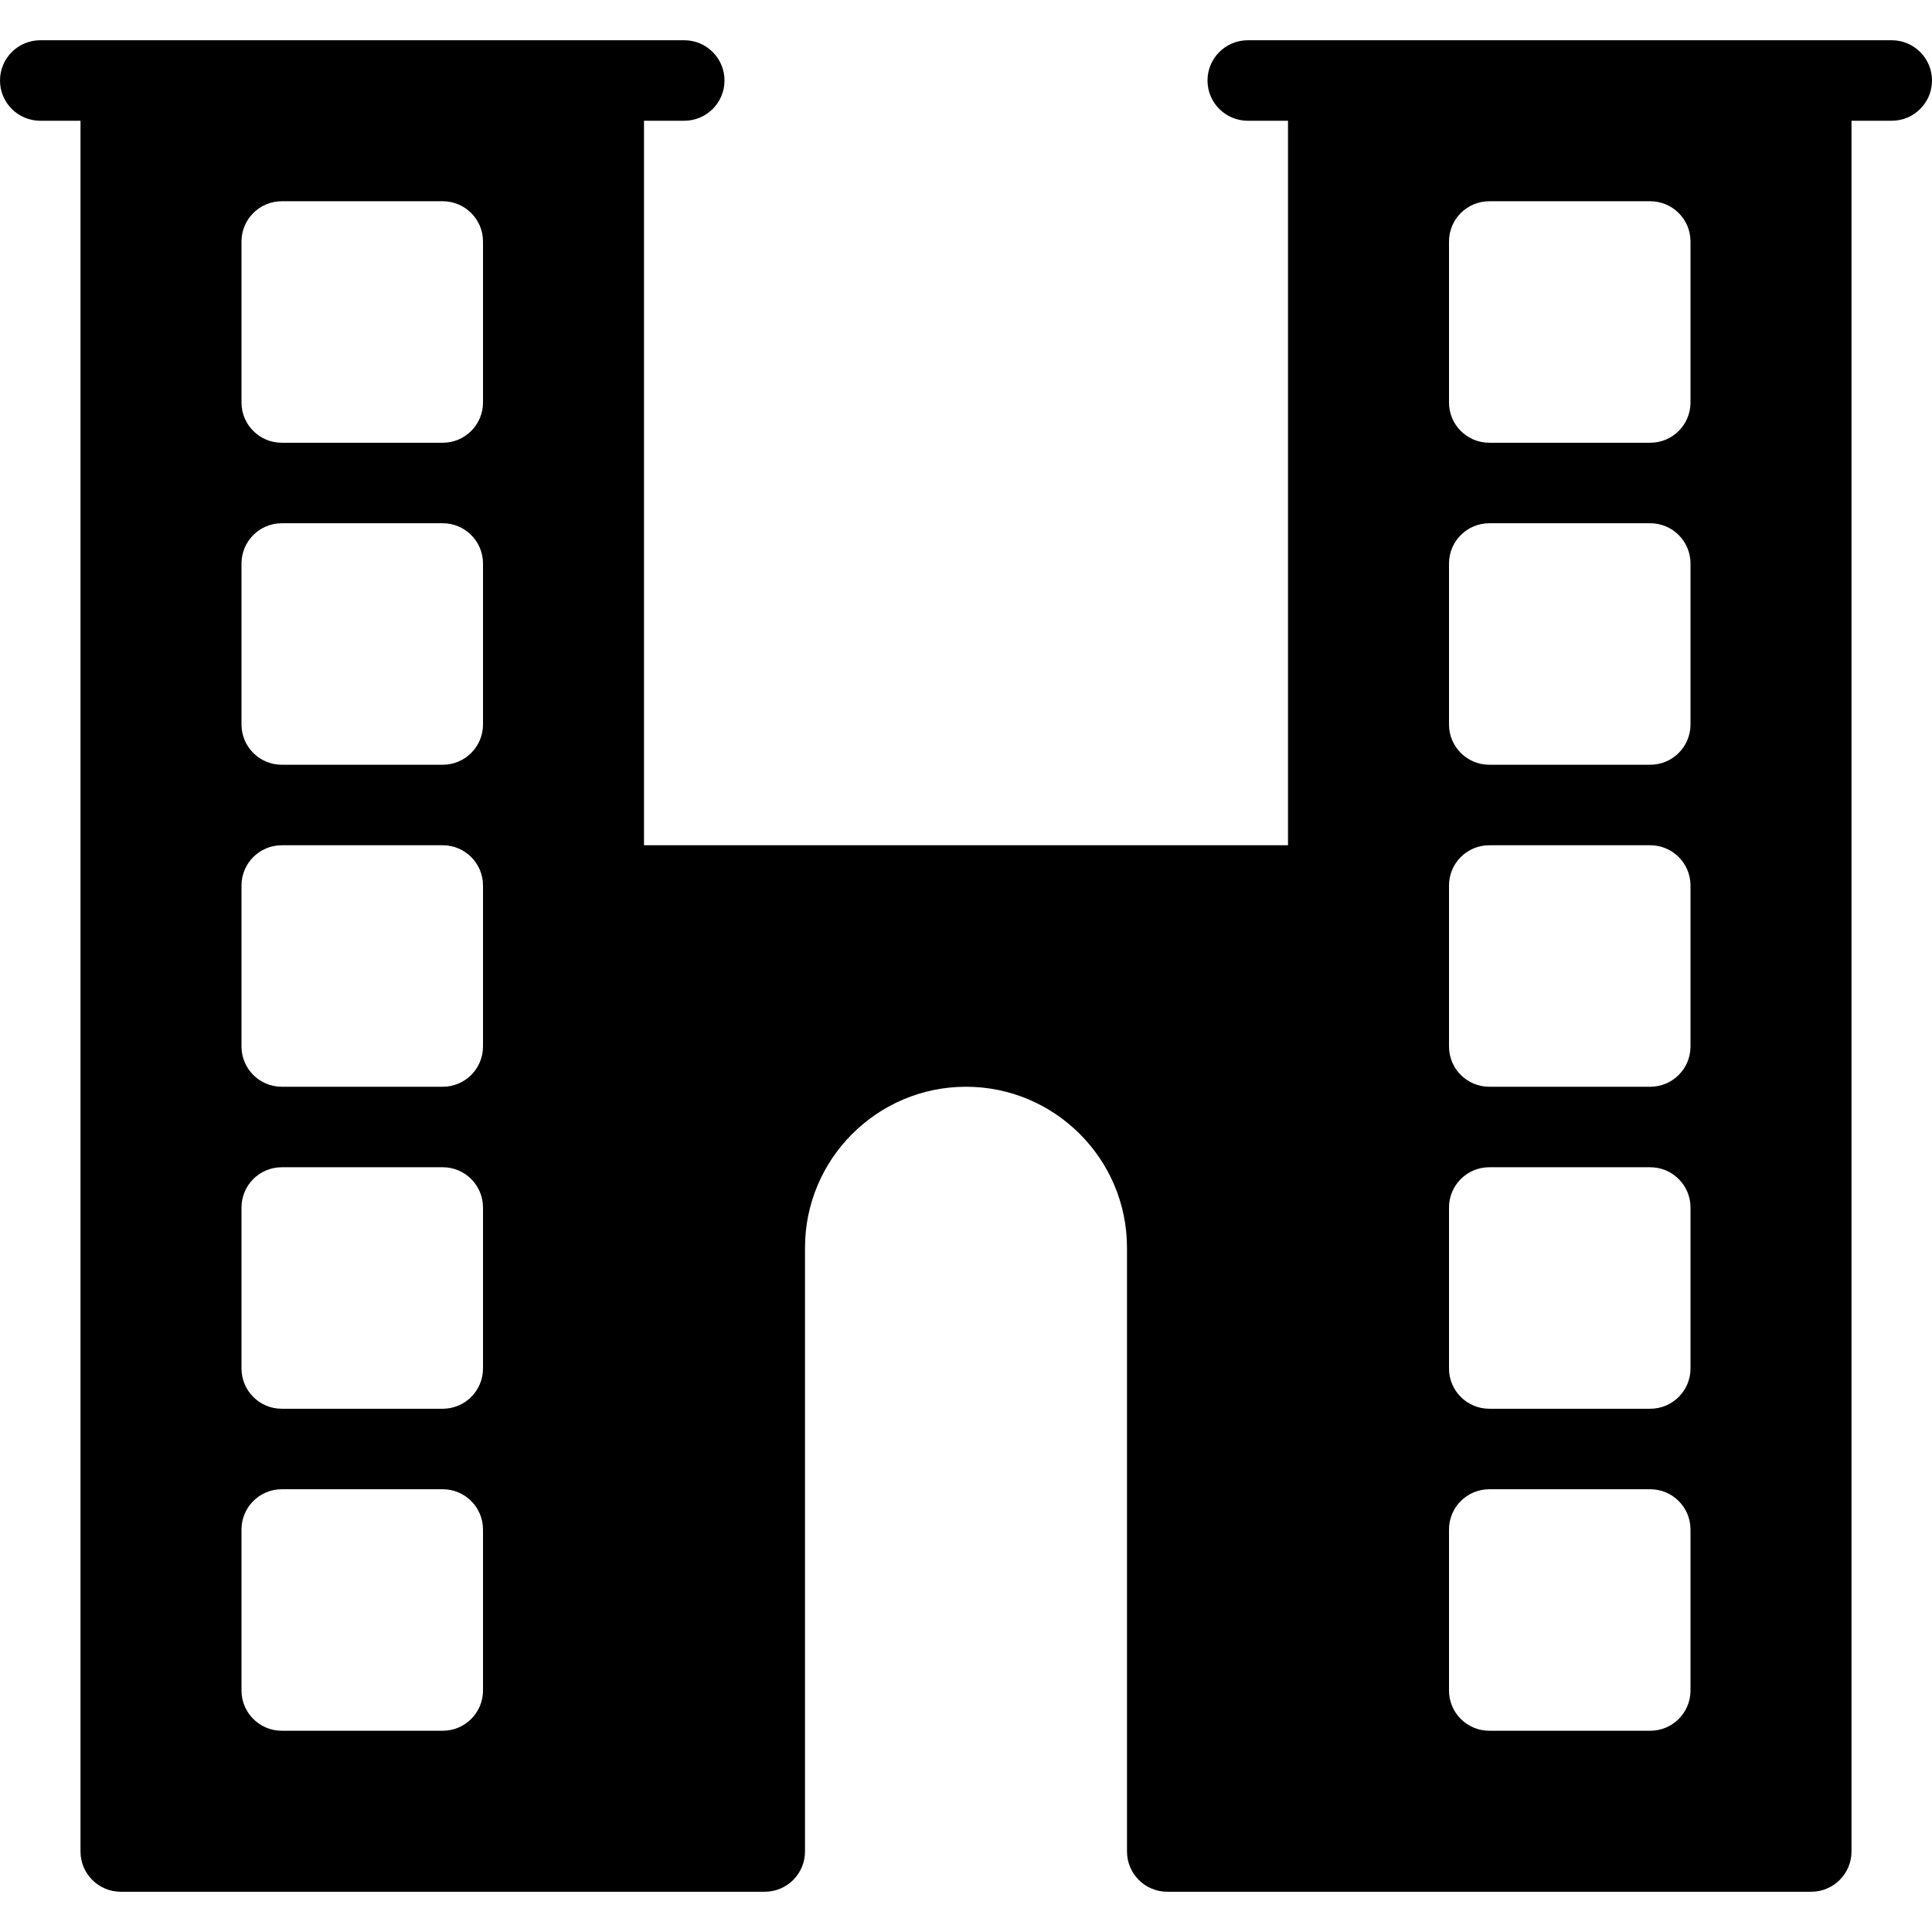 <?xml version="1.0" encoding="iso-8859-1"?>
<!-- Generator: Adobe Illustrator 19.0.0, SVG Export Plug-In . SVG Version: 6.00 Build 0)  -->
<svg version="1.1" id="Layer_1" xmlns="http://www.w3.org/2000/svg" xmlns:xlink="http://www.w3.org/1999/xlink" x="0px" y="0px"
	 viewBox="0 0 24 24" style="enable-background:new 0 0 24 24;" xml:space="preserve">
<g>
	<g>
		<path d="M23.5,0.5h-8C15.224,0.5,15,0.724,15,1s0.224,0.5,0.5,0.5H16v9H8v-9h0.5C8.776,1.5,9,1.276,9,1S8.776,0.5,8.5,0.5h-8
			C0.224,0.5,0,0.724,0,1s0.224,0.5,0.5,0.5H1V23c0,0.276,0.224,0.5,0.5,0.5h8c0.276,0,0.5-0.224,0.5-0.5v-7.5c0-1.103,0.897-2,2-2
			c1.103,0,2,0.897,2,2V23c0,0.276,0.224,0.5,0.5,0.5h8c0.276,0,0.5-0.224,0.5-0.5V1.5h0.5C23.776,1.5,24,1.276,24,1
			S23.776,0.5,23.5,0.5z M6,21c0,0.276-0.224,0.5-0.5,0.5h-2C3.224,21.5,3,21.276,3,21v-2c0-0.276,0.224-0.5,0.5-0.5h2
			C5.776,18.5,6,18.724,6,19V21z M6,17c0,0.276-0.224,0.5-0.5,0.5h-2C3.224,17.5,3,17.276,3,17v-2c0-0.276,0.224-0.5,0.5-0.5h2
			C5.776,14.5,6,14.724,6,15V17z M6,13c0,0.276-0.224,0.5-0.5,0.5h-2C3.224,13.5,3,13.276,3,13v-2c0-0.276,0.224-0.5,0.5-0.5h2
			C5.776,10.5,6,10.724,6,11V13z M6,9c0,0.276-0.224,0.5-0.5,0.5h-2C3.224,9.5,3,9.276,3,9V7c0-0.276,0.224-0.5,0.5-0.5h2
			C5.776,6.5,6,6.724,6,7V9z M6,5c0,0.276-0.224,0.5-0.5,0.5h-2C3.224,5.5,3,5.276,3,5V3c0-0.276,0.224-0.5,0.5-0.5h2
			C5.776,2.5,6,2.724,6,3V5z M21,21c0,0.276-0.224,0.5-0.5,0.5h-2c-0.276,0-0.5-0.224-0.5-0.5v-2c0-0.276,0.224-0.5,0.5-0.5h2
			c0.276,0,0.5,0.224,0.5,0.5V21z M21,17c0,0.276-0.224,0.5-0.5,0.5h-2c-0.276,0-0.5-0.224-0.5-0.5v-2c0-0.276,0.224-0.5,0.5-0.5h2
			c0.276,0,0.5,0.224,0.5,0.5V17z M21,13c0,0.276-0.224,0.5-0.5,0.5h-2c-0.276,0-0.5-0.224-0.5-0.5v-2c0-0.276,0.224-0.5,0.5-0.5h2
			c0.276,0,0.5,0.224,0.5,0.5V13z M21,9c0,0.276-0.224,0.5-0.5,0.5h-2C18.224,9.5,18,9.276,18,9V7c0-0.276,0.224-0.5,0.5-0.5h2
			C20.776,6.5,21,6.724,21,7V9z M21,5c0,0.276-0.224,0.5-0.5,0.5h-2C18.224,5.5,18,5.276,18,5V3c0-0.276,0.224-0.5,0.5-0.5h2
			C20.776,2.5,21,2.724,21,3V5z"/>
	</g>
</g>
</svg>
